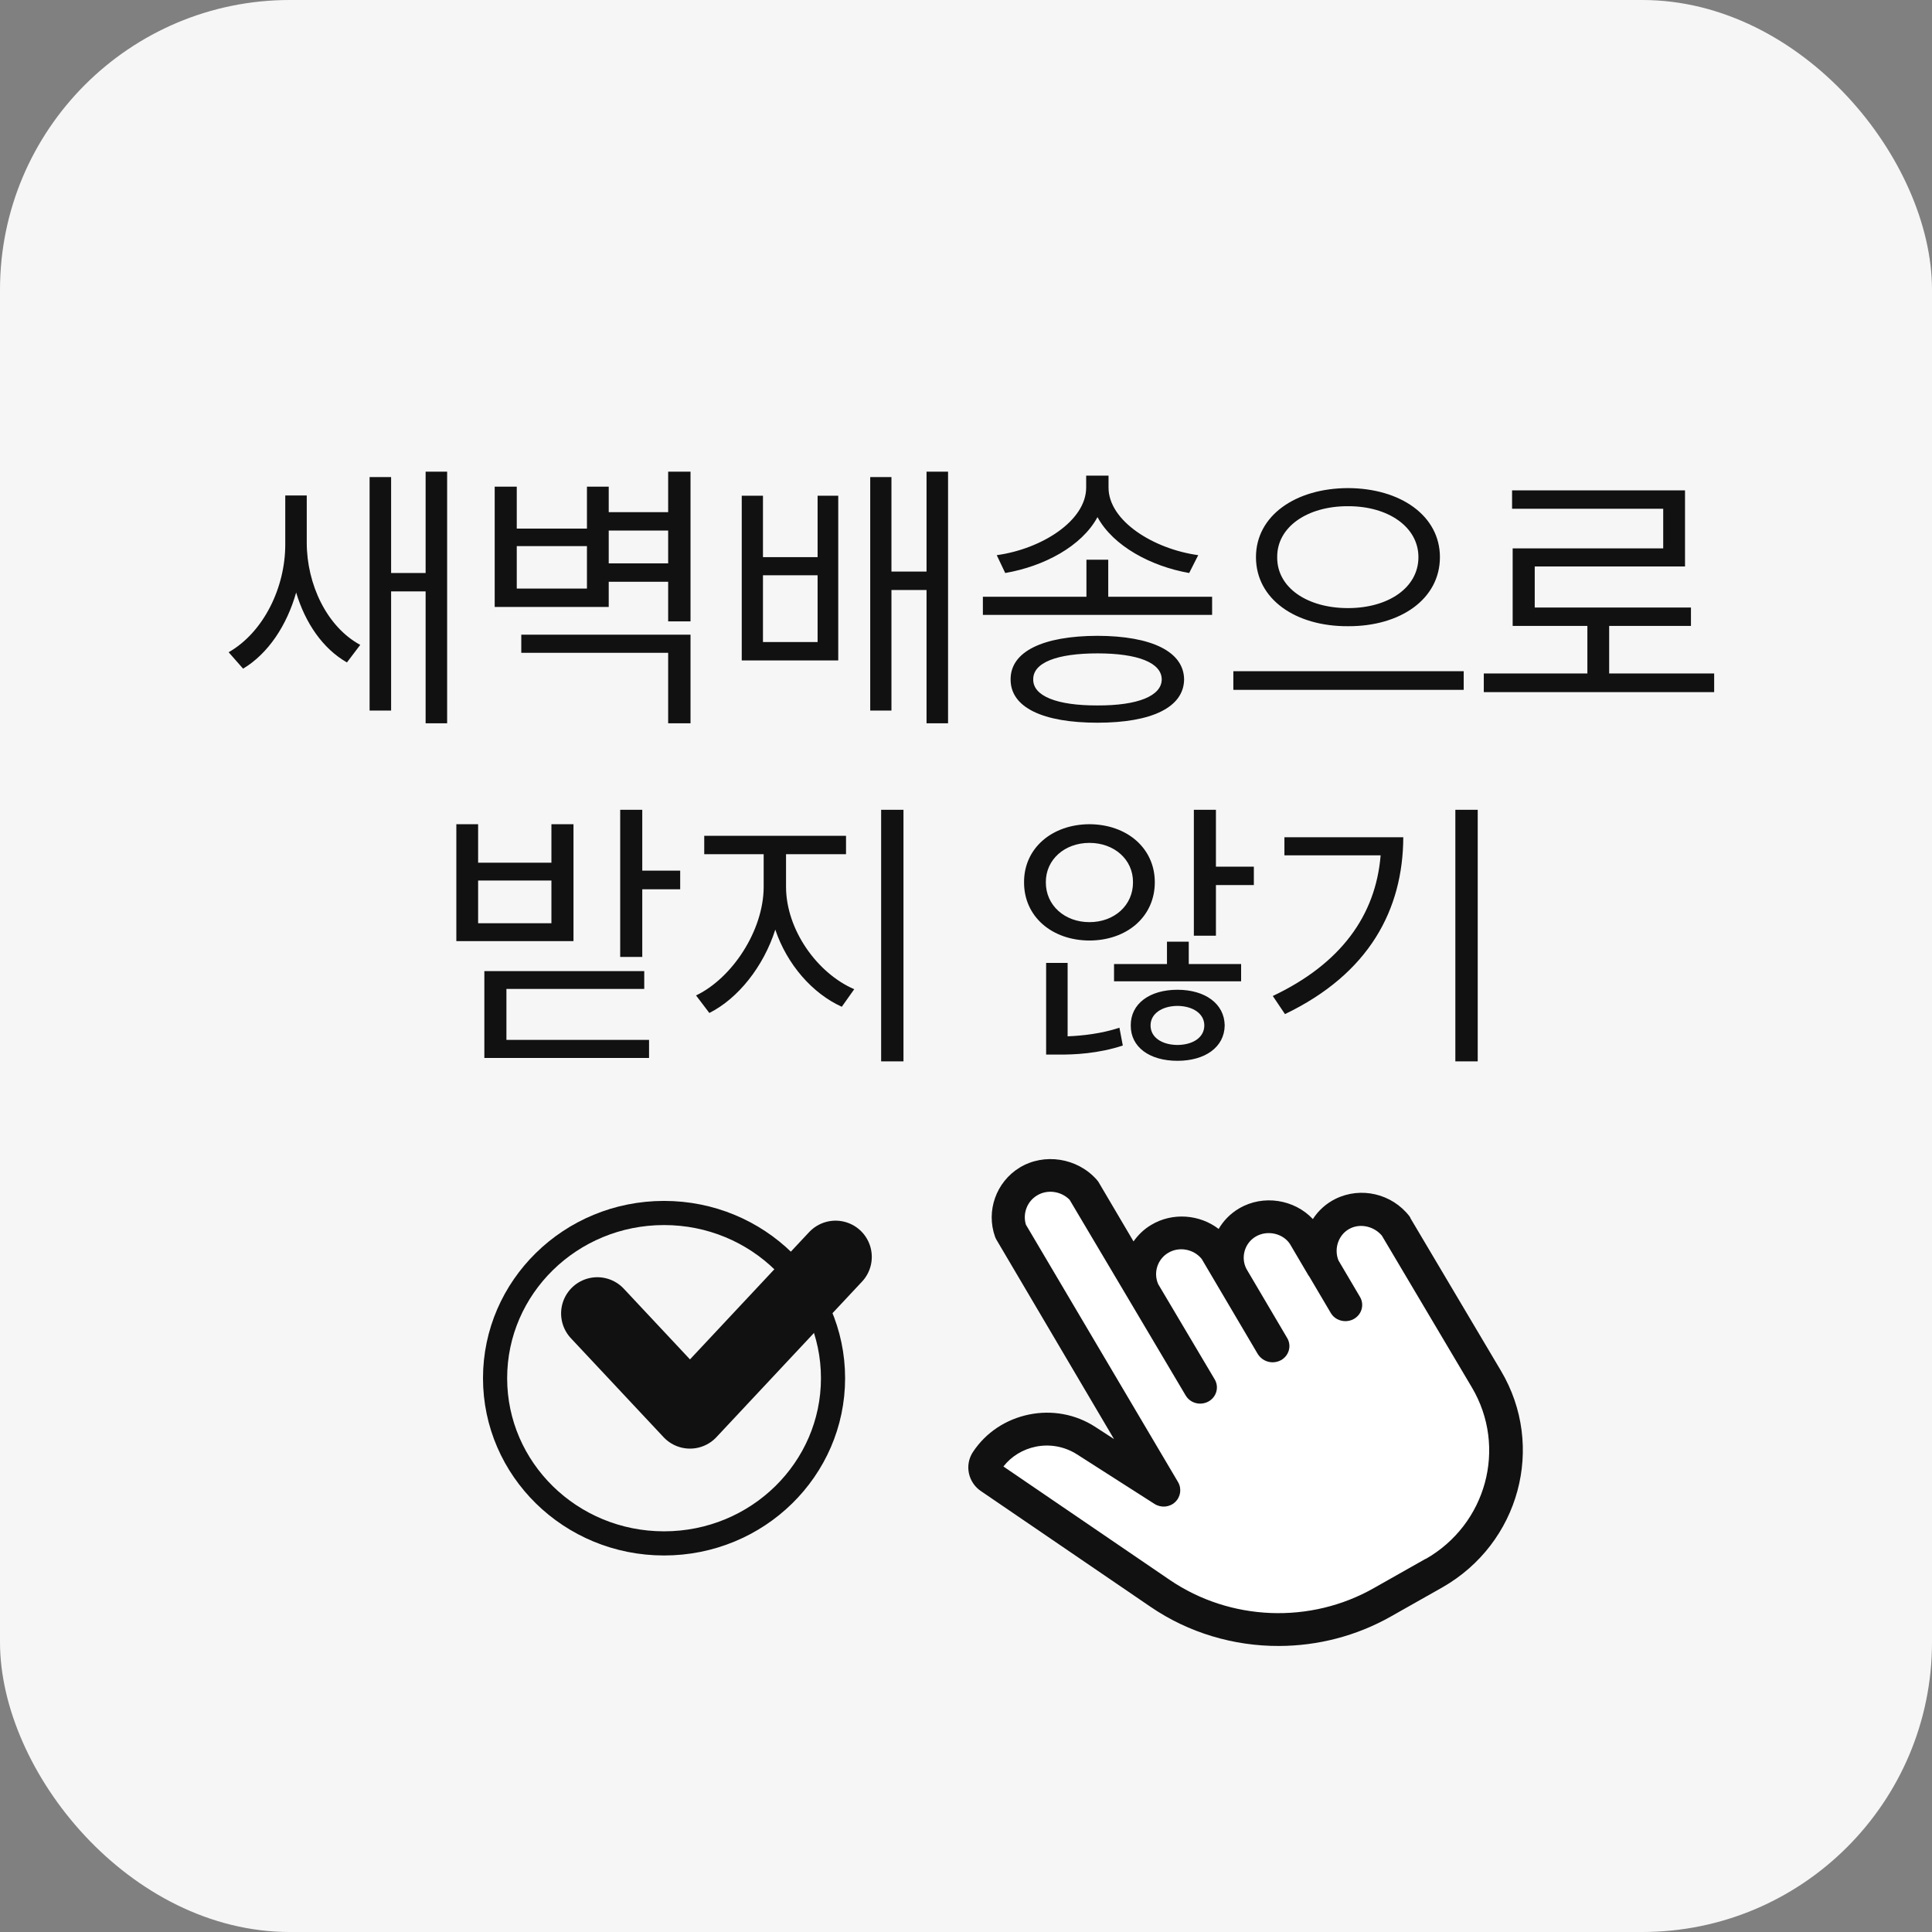 <svg width="80" height="80" viewBox="0 0 80 80" fill="none" xmlns="http://www.w3.org/2000/svg">
<rect x="0" y="0" width="80" height="80" fill="#808080" stroke="none"/>
<rect width="80" height="80" rx="12" fill="#F6F6F6"/>
<path d="M12.702 22.473V20.516H11.812V22.531C11.818 24.318 10.921 26.176 9.468 27.008L10.066 27.688C11.103 27.066 11.876 25.9 12.263 24.535C12.638 25.789 13.359 26.855 14.366 27.43L14.917 26.703C13.528 25.953 12.702 24.184 12.702 22.473ZM15.304 29.422H16.195V24.488H17.624V29.949H18.515V19.531H17.624V23.727H16.195V19.754H15.304V29.422ZM21.398 20.152H20.484V25.133H25.206V24.09H27.667V25.73H28.593V19.531H27.667V21.207H25.206V20.152H24.304V21.887H21.398V20.152ZM21.398 24.371V22.613H24.304V24.371H21.398ZM21.585 27.031H27.667V29.949H28.593V26.281H21.585V27.031ZM25.206 23.328V21.969H27.667V23.328H25.206ZM31.593 20.527H30.714V27.348H34.71V20.527H33.855V23.07H31.593V20.527ZM31.593 26.586V23.82H33.855V26.586H31.593ZM36.034 29.422H36.913V24.43H38.366V29.949H39.257V19.531H38.366V23.668H36.913V19.754H36.034V29.422ZM45.89 23.176H44.987V24.711H40.699V25.461H50.191V24.711H45.89V23.176ZM41.273 22.988L41.624 23.727C43.224 23.451 44.788 22.625 45.445 21.412C46.095 22.613 47.665 23.451 49.241 23.727L49.616 22.988C47.777 22.736 45.902 21.576 45.902 20.188V19.695H44.976V20.188C44.976 21.576 43.112 22.736 41.273 22.988ZM41.847 28.133C41.841 29.293 43.183 29.926 45.445 29.926C47.683 29.926 49.019 29.293 49.031 28.133C49.019 26.979 47.683 26.334 45.445 26.328C43.183 26.334 41.841 26.979 41.847 28.133ZM42.784 28.133C42.773 27.441 43.757 27.055 45.445 27.055C47.114 27.055 48.099 27.441 48.105 28.133C48.099 28.818 47.114 29.217 45.445 29.211C43.757 29.217 42.773 28.818 42.784 28.133ZM55.816 20.211C53.642 20.217 52.007 21.354 52.007 23.07C52.007 24.805 53.642 25.941 55.816 25.93C57.989 25.941 59.624 24.805 59.624 23.07C59.624 21.354 57.989 20.217 55.816 20.211ZM51.07 28.566H60.609V27.793H51.07V28.566ZM52.886 23.07C52.874 21.822 54.134 20.955 55.816 20.961C57.486 20.955 58.734 21.822 58.734 23.07C58.734 24.336 57.486 25.18 55.816 25.18C54.134 25.18 52.874 24.336 52.886 23.07ZM70.98 27.887H66.632V25.918H70.019V25.156H63.55V23.457H69.773V20.305H62.612V21.066H68.87V22.707H62.636V25.918H65.73V27.887H61.441V28.66H70.98V27.887ZM26.595 33.531H25.681V39.625H26.595V36.824H28.165V36.051H26.595V33.531ZM18.896 38.969H23.747V34.129H22.833V35.723H19.798V34.129H18.896V38.969ZM19.798 38.23V36.461H22.833V38.23H19.798ZM20.056 43.809H26.876V43.059H20.97V40.949H26.677V40.211H20.056V43.809ZM32.548 36.73V35.371H35.032V34.609H29.161V35.371H31.622V36.73C31.616 38.535 30.316 40.504 28.822 41.219L29.372 41.945C30.562 41.348 31.616 40.023 32.103 38.494C32.589 39.935 33.638 41.137 34.857 41.688L35.372 40.961C33.837 40.299 32.554 38.5 32.548 36.73ZM36.486 43.949H37.411V33.531H36.486V43.949ZM45.111 34.129C43.558 34.135 42.398 35.125 42.404 36.531C42.398 37.955 43.558 38.94 45.111 38.945C46.669 38.94 47.818 37.955 47.818 36.531C47.818 35.125 46.669 34.135 45.111 34.129ZM43.306 36.531C43.3 35.594 44.085 34.902 45.111 34.902C46.142 34.902 46.921 35.594 46.915 36.531C46.921 37.486 46.142 38.184 45.111 38.184C44.085 38.184 43.3 37.486 43.306 36.531ZM43.318 43.668H43.81C44.489 43.674 45.48 43.627 46.493 43.293L46.353 42.555C45.614 42.801 44.812 42.889 44.208 42.912V39.871H43.318V43.668ZM46.13 40.633H51.392V39.918H49.224V38.992H48.322V39.918H46.13V40.633ZM46.822 42.461C46.816 43.363 47.607 43.926 48.755 43.926C49.898 43.926 50.7 43.363 50.712 42.461C50.7 41.559 49.898 40.984 48.755 40.984C47.607 40.984 46.816 41.559 46.822 42.461ZM47.642 42.461C47.642 41.98 48.105 41.658 48.755 41.652C49.406 41.658 49.868 41.98 49.868 42.461C49.868 42.953 49.406 43.264 48.755 43.27C48.105 43.264 47.642 42.953 47.642 42.461ZM49.435 38.746H50.349V36.648H51.919V35.887H50.349V33.531H49.435V38.746ZM61.189 33.531H60.263V43.949H61.189V33.531ZM52.704 41.242L53.208 41.992C56.7 40.316 58.095 37.662 58.107 34.668H53.185V35.418H57.169C56.964 37.908 55.523 39.906 52.704 41.242Z" fill="#111111"/>
<path d="M34.494 57.068C34.494 60.836 31.371 63.909 27.497 63.909C23.623 63.909 20.5 60.836 20.5 57.068C20.5 53.3 23.623 50.227 27.497 50.227C31.371 50.227 34.494 53.3 34.494 57.068Z" stroke="#111111"/>
<path d="M24.734 54.387L28.571 58.484L34.599 52.045" stroke="#111111" stroke-width="3" stroke-linecap="round" stroke-linejoin="round"/>
<path d="M48.069 61.721L41.45 50.494L42.772 49.033L44.725 48.642L46.932 52.384L48.255 50.924L50.292 51.91L51.615 50.45L54.199 51.128L55.837 50.202L57.559 50.654L62.602 59.207L61.679 62.58C61.679 62.58 59.895 65.727 56.85 66.736C53.805 67.744 48.953 66.923 47.777 66.163C46.6 65.402 40.949 60.756 40.949 60.756L42.272 59.296L44.855 59.974L48.069 61.721Z" fill="white"/>
<path d="M58.404 50.432C58.404 50.432 58.376 50.384 58.363 50.363C57.637 49.426 56.353 49.126 55.303 49.641C54.902 49.839 54.587 50.131 54.363 50.479C53.598 49.664 52.308 49.452 51.313 50.036C50.945 50.251 50.661 50.547 50.462 50.888C49.676 50.284 48.552 50.193 47.675 50.717C47.372 50.895 47.127 51.134 46.937 51.405L45.478 48.93C45.45 48.895 45.423 48.861 45.398 48.832C44.598 47.944 43.235 47.731 42.222 48.347C41.248 48.941 40.821 50.144 41.203 51.211C41.22 51.252 41.233 51.287 41.255 51.324L46.129 59.589L45.349 59.082C44.537 58.557 43.557 58.377 42.603 58.574C41.65 58.771 40.827 59.314 40.294 60.114C40.116 60.379 40.056 60.698 40.12 61.004C40.187 61.315 40.373 61.581 40.623 61.746L47.639 66.533C49.225 67.618 51.097 68.163 52.964 68.156C54.562 68.151 56.158 67.747 57.594 66.935L59.729 65.728C62.919 63.904 64.009 59.888 62.151 56.761L58.399 50.435L58.404 50.432ZM59.032 64.547L56.898 65.754C54.261 67.258 50.938 67.127 48.429 65.416L41.549 60.724C41.882 60.3 42.347 60.016 42.886 59.904C43.477 59.783 44.083 59.897 44.594 60.221L47.807 62.275C48.075 62.445 48.429 62.416 48.658 62.2C48.888 61.985 48.94 61.642 48.78 61.369L42.48 50.71C42.342 50.254 42.526 49.75 42.94 49.502C43.367 49.239 43.94 49.322 44.29 49.68L46.504 53.411L49.096 57.783C49.226 58.002 49.456 58.121 49.696 58.121C49.812 58.12 49.935 58.093 50.044 58.031C50.377 57.843 50.49 57.43 50.292 57.107L47.958 53.173C47.751 52.699 47.926 52.143 48.373 51.877C48.825 51.606 49.431 51.72 49.761 52.132L50.398 53.212L52.088 56.078C52.228 56.291 52.458 56.41 52.698 56.41C52.814 56.408 52.937 56.382 53.046 56.32C53.379 56.132 53.492 55.718 53.294 55.395L51.614 52.546C51.365 52.074 51.534 51.472 52.001 51.201C52.478 50.925 53.117 51.069 53.409 51.503L54.19 52.829C54.19 52.829 54.202 52.837 54.205 52.842L55.107 54.371C55.236 54.59 55.472 54.706 55.712 54.706C55.828 54.705 55.95 54.678 56.059 54.616C56.393 54.428 56.506 54.015 56.308 53.692L55.422 52.19C55.222 51.69 55.434 51.099 55.909 50.867C56.342 50.65 56.901 50.783 57.221 51.166L60.947 57.449C62.418 59.931 61.555 63.121 59.025 64.559L59.032 64.547Z" fill="#111111"/>
</svg>
